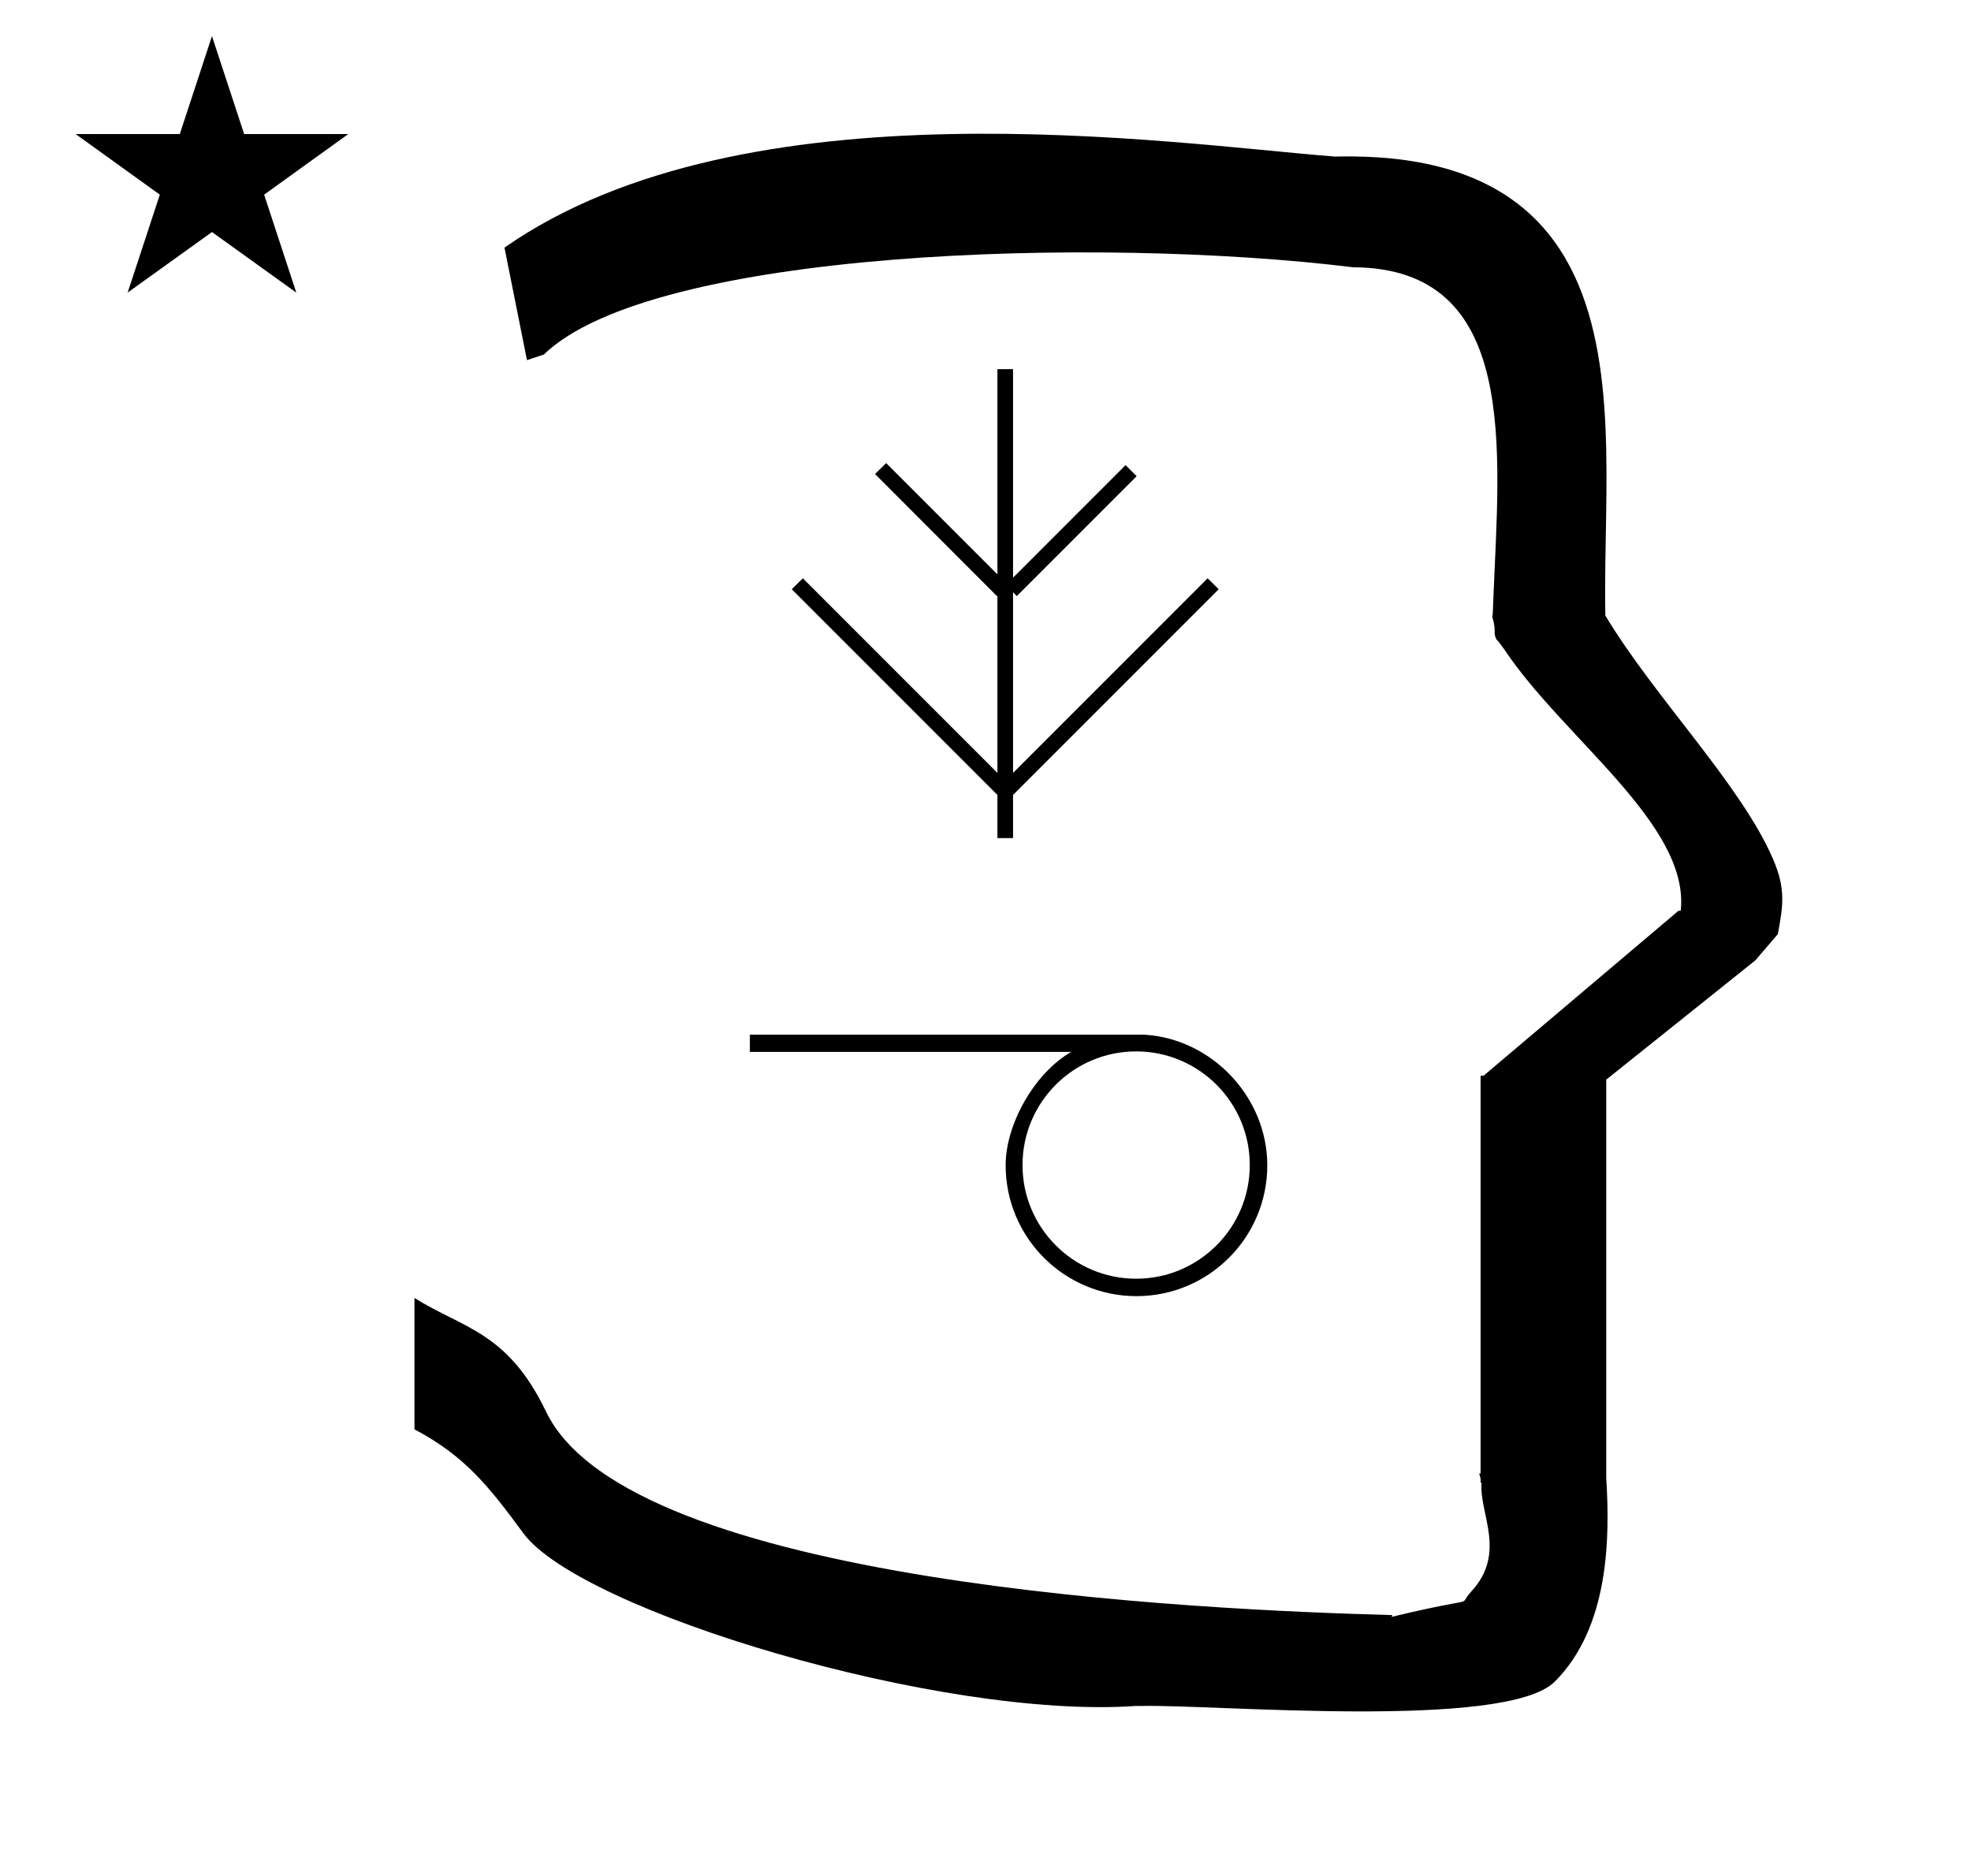 <?xml version="1.0" standalone="no"?>
<!DOCTYPE svg PUBLIC "-//W3C//DTD SVG 1.1//EN" "http://www.w3.org/Graphics/SVG/1.1/DTD/svg11.dtd" >
<svg xmlns="http://www.w3.org/2000/svg" xmlns:xlink="http://www.w3.org/1999/xlink" version="1.1" viewBox="-10 0 1051 1000">
  <g transform="matrix(1 0 0 -1 0 800)">
   <path fill="currentColor"
d="M271 608l-12 60c128.725 89.788 355.203 55.363 442.457 48.56c0 -0.011 0.001 -0.021 0.001 -0.032c27.446 0.582 75.186 -1.321 107.268 -33.403c40.14 -40.14 38.615 -108.841 37.525 -169.365
c-0.396 -21.926 -0.434 -33.24 -0.222 -41.946c26.379 -43.828 72.168 -89.959 89.325 -129.607c6.951 -16.064 5.492 -24.764 2.646 -40.205l-12 -14l-79.501 -63.577v-212.431c1.939 -31.087 1.824 -79.241 -27.416 -108.48
c-26.032 -26.032 -182.507 -12.02 -220.584 -13.005l-2.901 0.013c-103.732 -7.3 -296.108 50.602 -326.603 92.172c-18.506 25.227 -31.401 41.253 -57.995 55.309v70.037c25.817 -16.263 49.624 -17.807 70.19 -60.636
c44.219 -92.082 349.455 -105.734 451.309 -108.438l-0.499 -0.963c50 12 34.151 4.481 42.535 13.536c19.177 20.712 3.979 41.969 5.508 57.965h-0.542v2.149c-0.254 0.99 -0.501 1.941 -0.738 2.849h0.738v207.174v3.487
v1.339h1.582l104 88h1.133c4.983 45.895 -62.838 92.129 -94.216 139.501l-3 4l-1 1c-2.021 3.992 0.044 4.025 -2.084 11.56c-0.037 0.131 -0.189 0.247 -0.175 0.367l0.259 2.072l0.064 1.499
c0.01 0.227 0.15 3.896 0.242 6.244c3.114 79.152 14.197 176.389 -74.815 176.771c-136.35 16.746 -373.536 9.534 -431.49 -46.514zM30.355 728.521h55.515l17.161 52.226l17.16 -52.226h55.516l-44.867 -32.296l17.161 -52.225
l-44.97 32.296l-44.971 -32.296l17.161 52.225zM600.688 248.37h-0.183c36.02 -2.33 65.253 -33.517 65.253 -69.612c0 -38.507 -31.252 -69.758 -69.759 -69.758c-38.506 0 -69.758 31.251 -69.758 69.758
c0 22.257 15.651 49.337 34.938 60.446h-171.325v9.166h210.834zM595.829 118.295h-0.183h0.183c33.447 0 60.593 27.145 60.593 60.592v0.001c0 33.446 -27.145 60.591 -60.593 60.591c-33.445 0 -60.591 -27.145 -60.591 -60.591
c0 -33.447 27.145 -60.593 60.591 -60.593zM639.854 485.871l-109.666 -109.667v-23h-8.334v23l-109.666 109.667l5.916 5.833l103.75 -103.75v94.5l-0.25 -0.25l-65 65.083l5.917 5.834l59.333 -59.334v109.417h8.334v-111.167l60 60l5.916 -5.916
l-63.916 -63.917l-2 2.083v-96.333l103.75 103.75z" />
  </g>

</svg>
